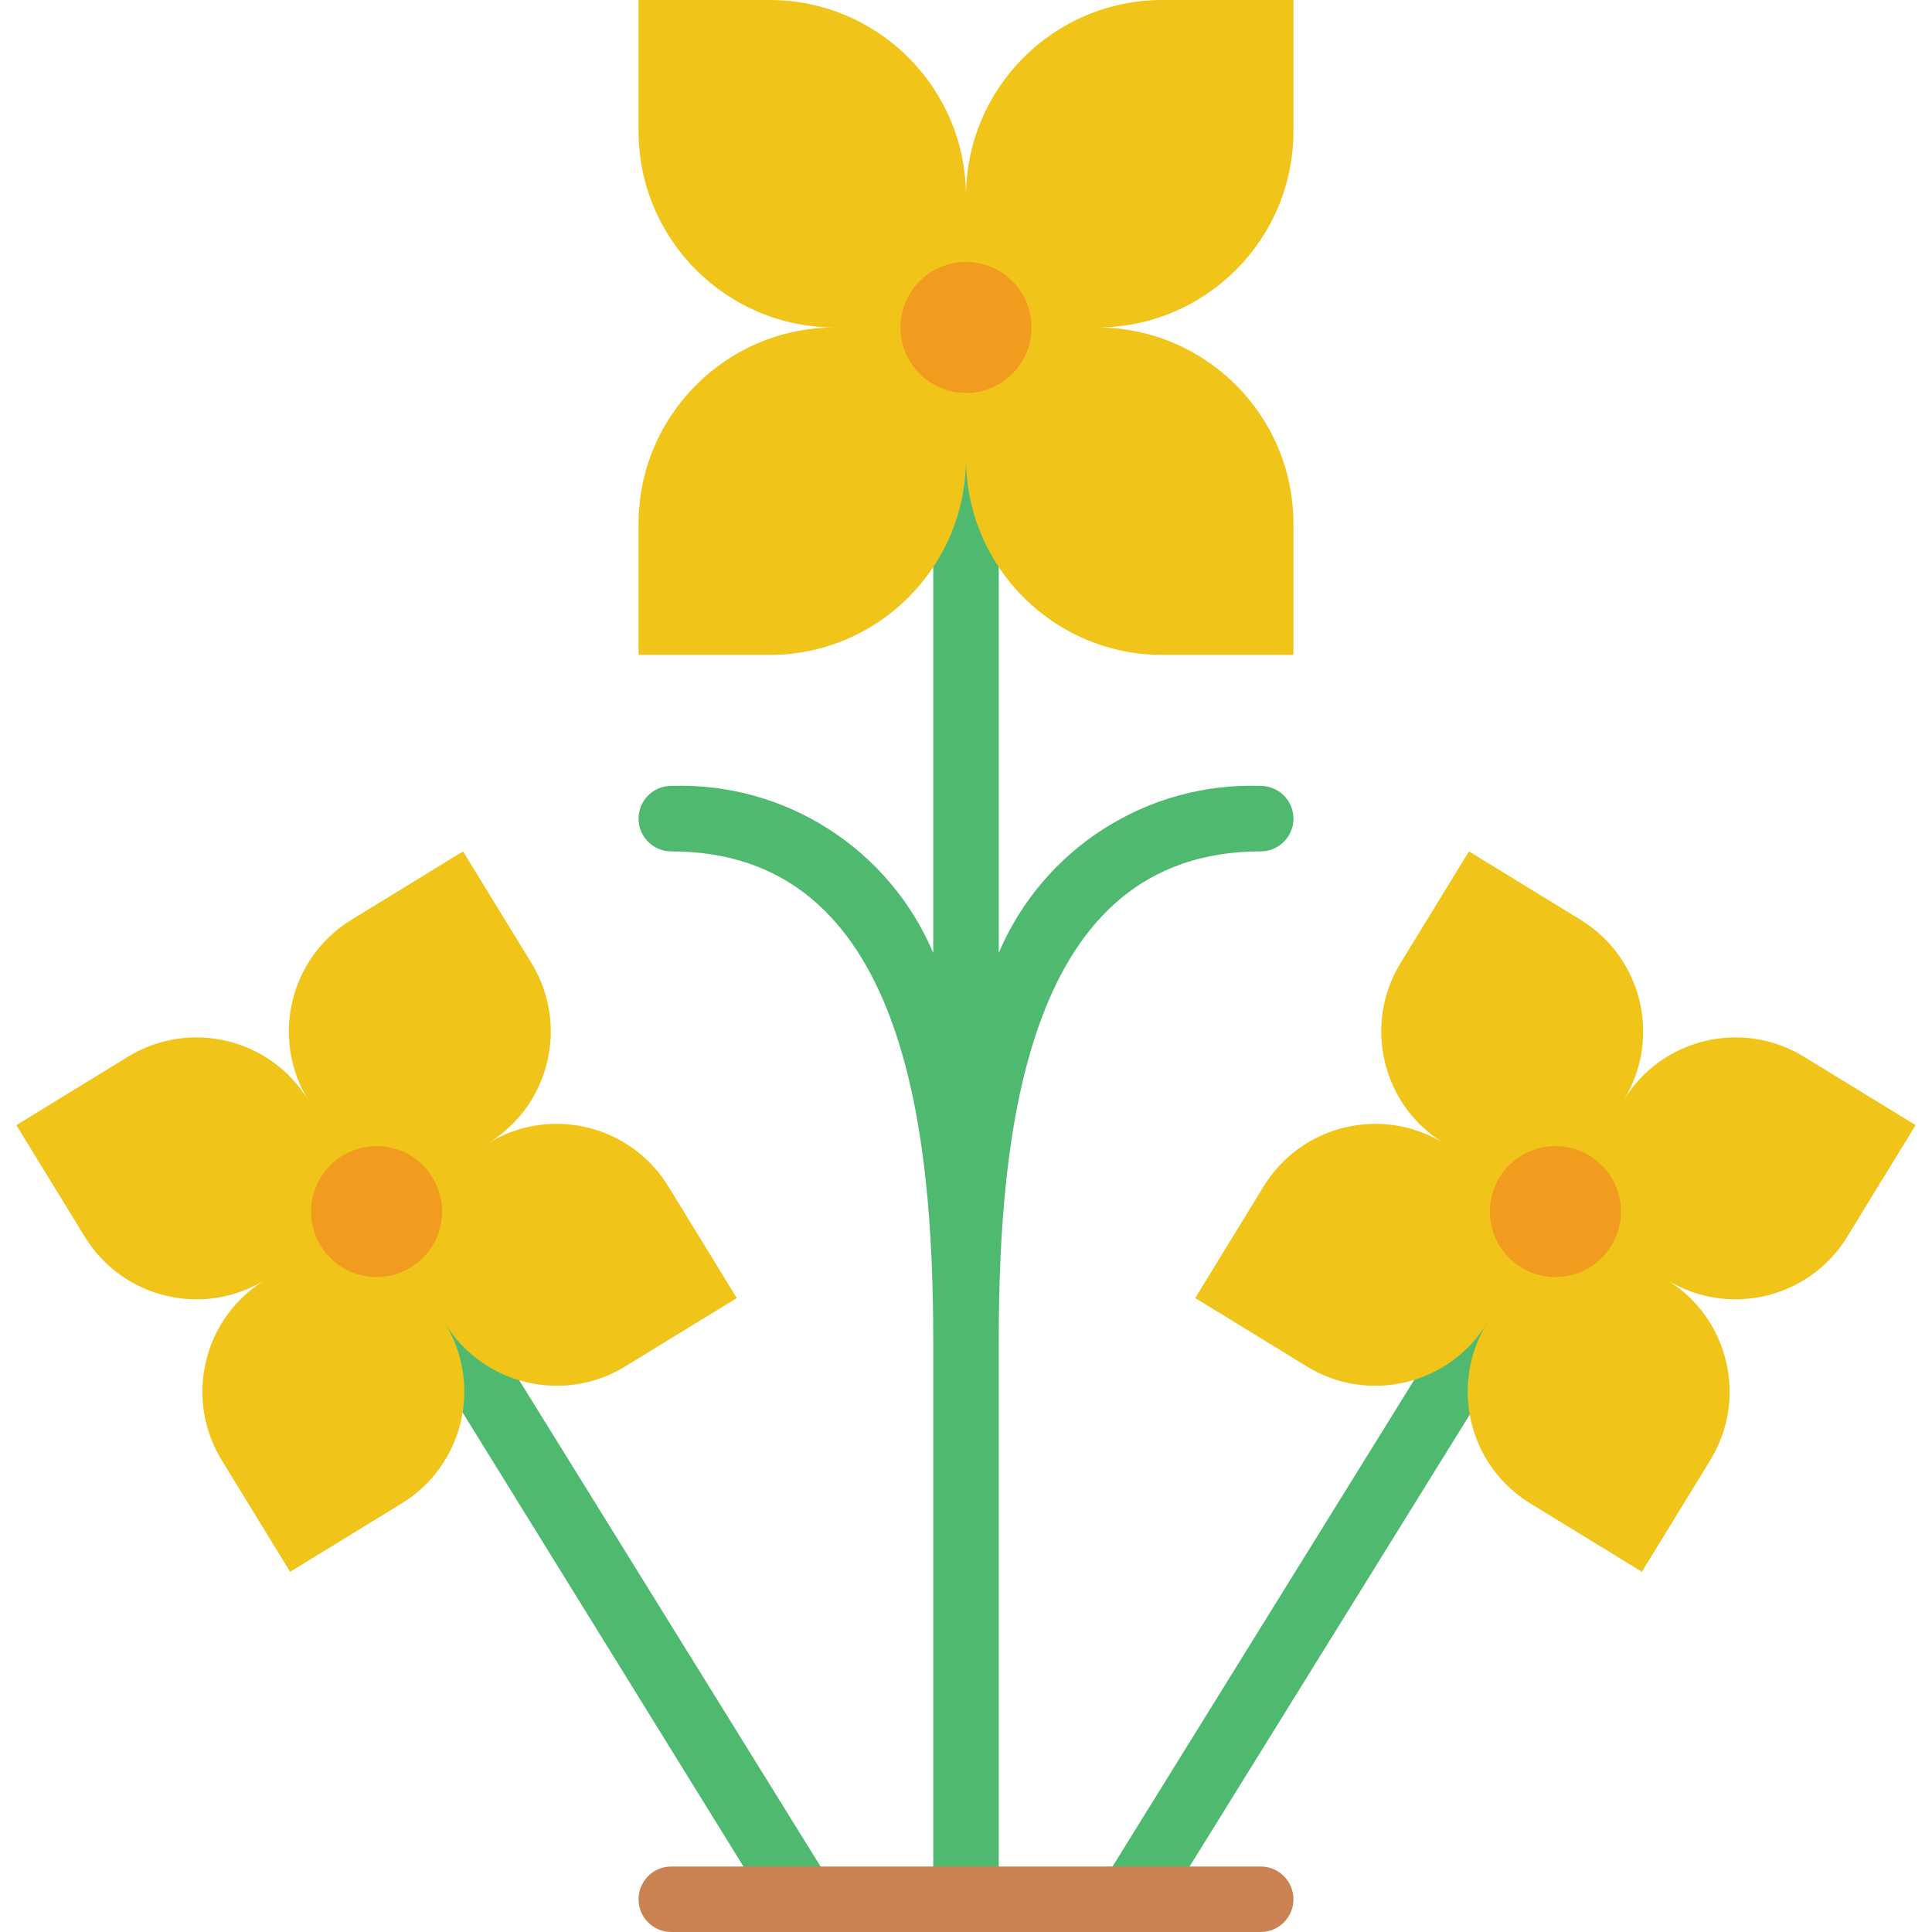<?xml version="1.0" encoding="UTF-8"?>
<!DOCTYPE svg PUBLIC '-//W3C//DTD SVG 1.0//EN'
          'http://www.w3.org/TR/2001/REC-SVG-20010904/DTD/svg10.dtd'>
<svg contentScriptType="text/ecmascript" width="100pt" xmlns:xlink="http://www.w3.org/1999/xlink" zoomAndPan="magnify" contentStyleType="text/css" height="100.0pt" viewBox="0 0 58 59" preserveAspectRatio="xMidYMid meet" xmlns="http://www.w3.org/2000/svg" version="1.0"
><g style="fill:none; fill-rule:evenodd;" id="Page-1"
  ><g style="fill-rule:nonzero;" id="022---Flowers"
    ><g style="fill:#4fba6f;"
      ><path id="Shape" d="m23.15 58.53-11.95-19.32 1.7-1.04 1.21 1.97 10.74 17.33z"
        /><path id="Rectangle-path" d="m28.632 47.353h22.7v2h-22.7z" transform="matrix(.527 -.85 .85 .527 -22.177 56.886)"
        /><path id="Shape" d="m38 24c-3.465-.119-6.645 1.909-8 5.1v-17.1h-2v17.1c-1.355-3.191-4.535-5.219-8-5.1-.552 0-1 .448-1 1s.448 1 1 1c7.17 0 8 8.56 8 15v17h2v-17c0-6.44.83-15 8-15 .552 0 1-.448 1-1s-.448-1-1-1z"
      /></g
      ><path style="fill:#f0c419;" d="m33 10c3.314 0 6 2.686 6 6v4h-4c-3.314 0-6-2.686-6-6 0 3.314-2.686 6-6 6h-4v-4c0-3.314 2.686-6 6-6-3.314 0-6-2.686-6-6v-4h4c3.314 0 6 2.686 6 6 0-3.314 2.686-6 6-6h4v4c0 3.314-2.686 6-6 6z" id="Shape"
      /><path style="fill:#f0c419;" d="m22 39.64-3.41 2.09c-1.883 1.154-4.346.563-5.5-1.32 1.154 1.883.563 4.346-1.32 5.5l-3.41 2.09-2.09-3.41c-1.154-1.883-.563-4.346 1.32-5.5-1.883 1.154-4.346.563-5.5-1.32l-2.09-3.41 3.41-2.09c1.883-1.154 4.346-.563 5.5 1.32-1.154-1.883-.563-4.346 1.32-5.5l3.41-2.09 2.09 3.41c1.154 1.883.563 4.346-1.32 5.5 1.883-1.154 4.346-.563 5.5 1.32z" id="Shape"
      /><path style="fill:#f0c419;" d="m58 34.36-2.09 3.41c-1.154 1.883-3.617 2.474-5.5 1.32 1.883 1.154 2.474 3.617 1.32 5.5l-2.09 3.41-3.41-2.09c-1.883-1.154-2.474-3.617-1.32-5.5-1.154 1.883-3.617 2.474-5.5 1.32l-3.41-2.09 2.09-3.41c1.154-1.883 3.617-2.474 5.5-1.32-1.883-1.154-2.474-3.617-1.32-5.5l2.09-3.41 3.41 2.09c1.883 1.154 2.474 3.617 1.32 5.5 1.154-1.883 3.617-2.474 5.5-1.32z" id="Shape"
      /><circle r="2" id="Oval" style="fill:#f29c1f;" cx="29" cy="10"
      /><circle r="2" id="Oval" style="fill:#f29c1f;" cx="11" cy="37"
      /><circle r="2" id="Oval" style="fill:#f29c1f;" cx="47" cy="37"
      /><path style="fill:#cb8252;" d="m38 59h-18c-.552 0-1-.448-1-1s.448-1 1-1h18c.552 0 1 .448 1 1s-.448 1-1 1z" id="Shape"
    /></g
  ></g
></svg
>
